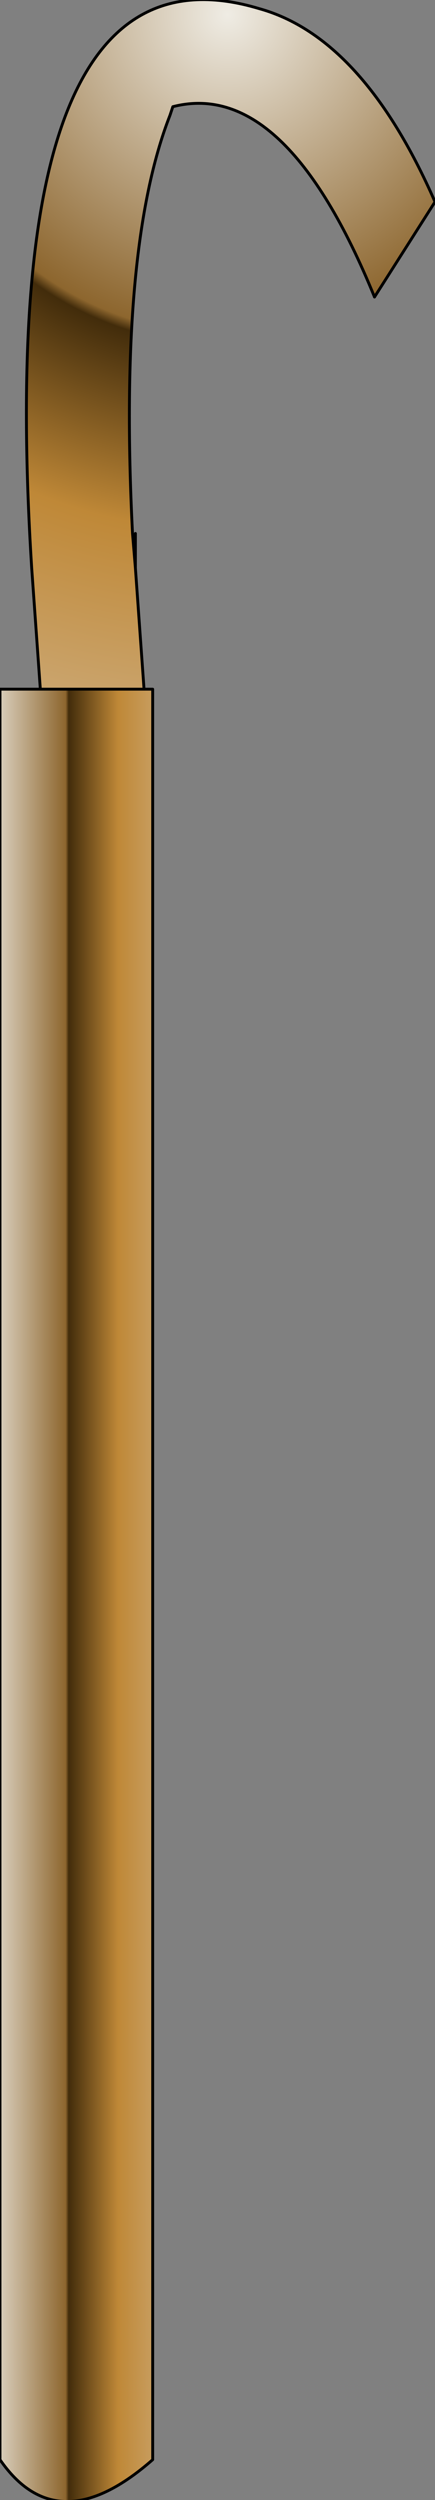 <?xml version="1.0" encoding="UTF-8" standalone="no"?>
<svg xmlns:xlink="http://www.w3.org/1999/xlink" height="43.35px" width="7.55px" xmlns="http://www.w3.org/2000/svg">
  <rect width="100%" height="100%" fill="#808080" stroke="none"/>
  <g transform="matrix(1.0, 0.0, 0.0, 1.0, 1.35, 17.4)">
    <path d="M0.95 -8.15 L1.0 -8.15 1.0 -8.1 1.0 -7.55 0.95 -8.15" fill="#999999" fill-rule="evenodd" stroke="none"/>
    <path d="M5.15 -12.25 Q3.6 -16.05 1.65 -15.55 L1.6 -15.4 Q0.7 -13.1 0.95 -8.15 L1.0 -7.55 1.15 -5.45 -0.65 -5.45 -0.8 -7.55 Q-1.5 -18.65 3.15 -17.25 4.95 -16.75 6.2 -13.9 L5.15 -12.25" fill="url(#gradient0)" fill-rule="evenodd" stroke="none"/>
    <path d="M1.15 -5.45 L1.3 -5.45 1.3 25.25 Q-0.35 26.7 -1.35 25.25 L-1.35 -5.45 -0.65 -5.45 1.15 -5.45" fill="url(#gradient1)" fill-rule="evenodd" stroke="none"/>
    <path d="M5.15 -12.25 Q3.6 -16.05 1.65 -15.55 L1.6 -15.4 Q0.7 -13.1 0.95 -8.15 L1.0 -7.55 1.15 -5.45 1.3 -5.45 1.3 25.25 Q-0.35 26.7 -1.35 25.25 L-1.35 -5.45 -0.65 -5.45 -0.8 -7.55 Q-1.5 -18.65 3.15 -17.25 4.95 -16.75 6.2 -13.9 M1.0 -8.15 L1.0 -8.1 1.0 -7.55 M1.15 -5.45 L-0.65 -5.45" fill="none" stroke="#000000" stroke-linecap="round" stroke-linejoin="round" stroke-width="0.05"/>
    <path d="M6.2 -13.9 L5.15 -12.25" fill="none" stroke="#000000" stroke-linecap="round" stroke-linejoin="round" stroke-width="0.05"/>
  </g>
  <defs>
    <radialGradient cx="0" cy="0" gradientTransform="matrix(0.015, 0.0, 0.0, 0.015, 2.6, -17.15)" gradientUnits="userSpaceOnUse" id="gradient0" r="819.2" spreadMethod="pad">
      <stop offset="0.0" stop-color="#efece4"/>
      <stop offset="0.451" stop-color="#8d662e"/>
      <stop offset="0.467" stop-color="#422c0b"/>
      <stop offset="0.729" stop-color="#bf8837"/>
      <stop offset="1.0" stop-color="#cba670"/>
    </radialGradient>
    <linearGradient gradientTransform="matrix(0.002, 0.0, 0.0, 0.019, -0.05, 10.25)" gradientUnits="userSpaceOnUse" id="gradient1" spreadMethod="pad" x1="-819.2" x2="819.2">
      <stop offset="0.0" stop-color="#efece4"/>
      <stop offset="0.451" stop-color="#8d662e"/>
      <stop offset="0.467" stop-color="#422c0b"/>
      <stop offset="0.729" stop-color="#bf8837"/>
      <stop offset="1.0" stop-color="#cba670"/>
    </linearGradient>
  </defs>
</svg>
